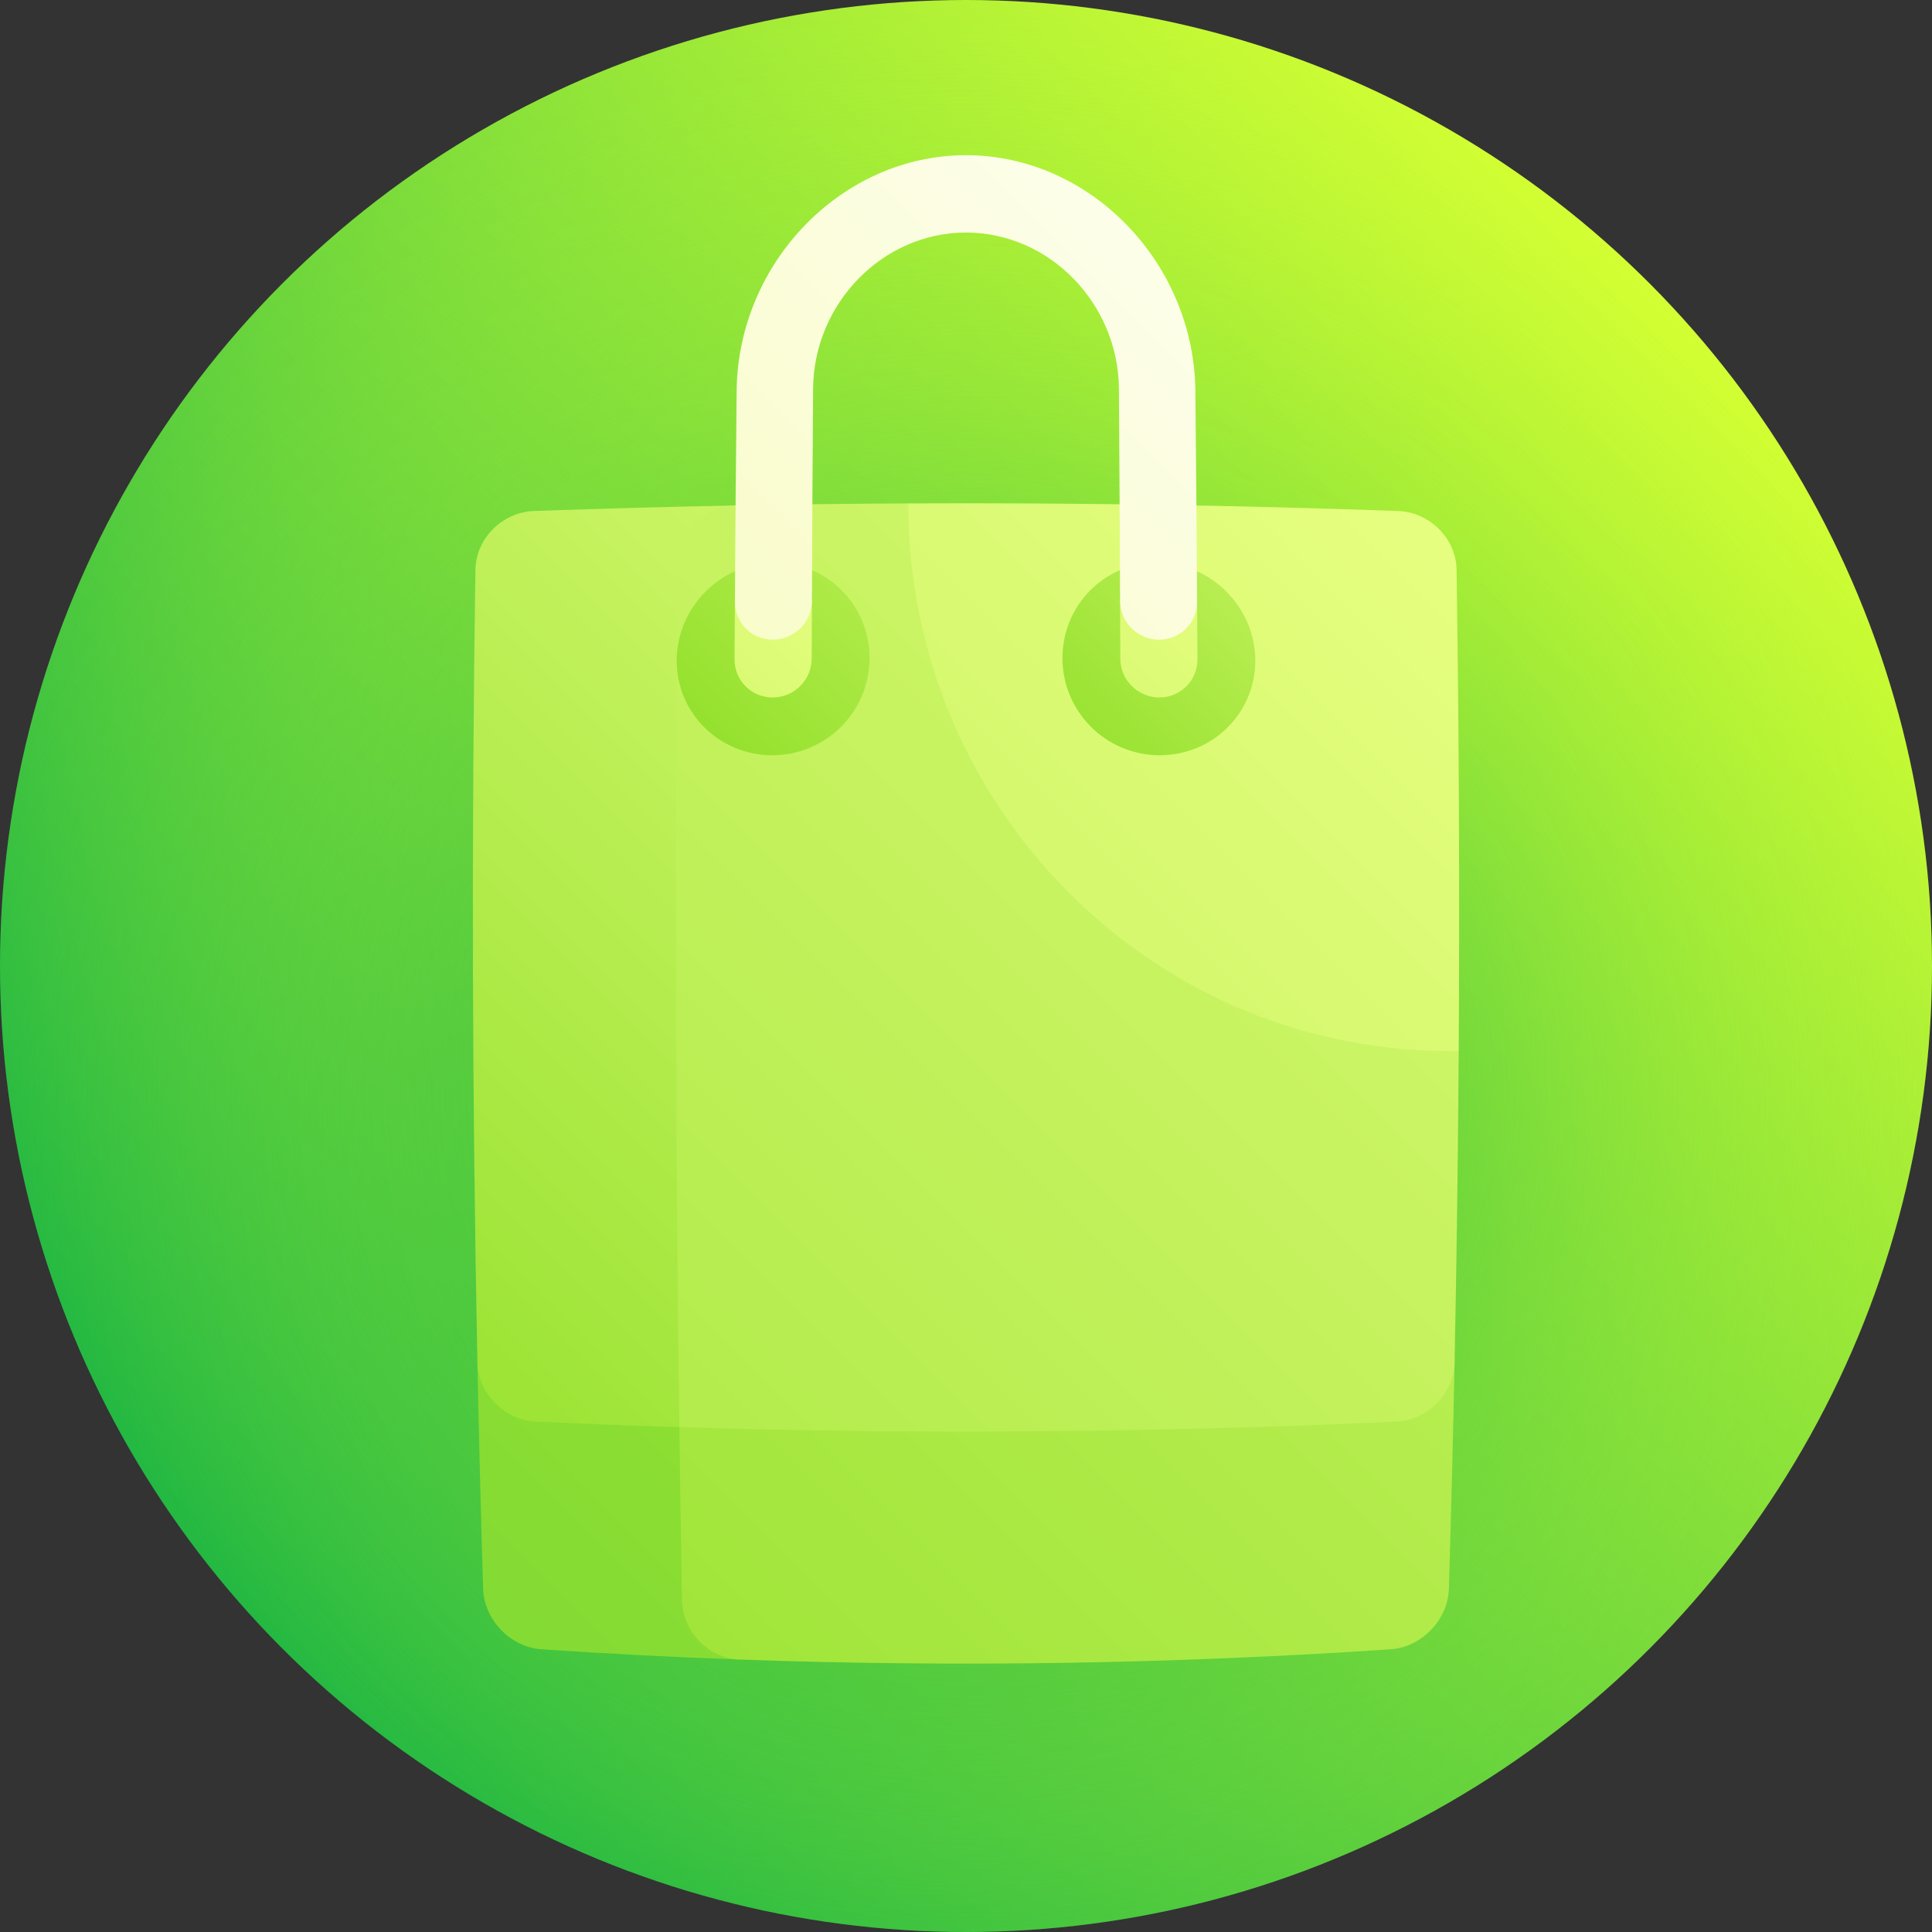 <svg id="Capa_1" enable-background="new 0 0 512 512" height="512" viewBox="0 0 512 512" width="512" xmlns="http://www.w3.org/2000/svg" xmlns:xlink="http://www.w3.org/1999/xlink"><rect x="0" y="0" width="512" height="512" fill="#333333" stroke="none"/><linearGradient id="SVGID_1_" gradientUnits="userSpaceOnUse" x1="74.98" x2="437.019" y1="437.018" y2="74.98"><stop offset="0" stop-color="#00aa45"/><stop offset="1" stop-color="#d3ff33"/></linearGradient><radialGradient id="SVGID_2_" cx="258.027" cy="290.478" gradientUnits="userSpaceOnUse" r="294.957"><stop offset="0" stop-color="#00aa45"/><stop offset=".018" stop-color="#04ac45" stop-opacity=".982"/><stop offset=".38" stop-color="#5ccf3d" stop-opacity=".62"/><stop offset=".675" stop-color="#9ce938" stop-opacity=".325"/><stop offset=".889" stop-color="#c4f934" stop-opacity=".111"/><stop offset="1" stop-color="#d3ff33" stop-opacity="0"/></radialGradient><linearGradient id="SVGID_3_" gradientUnits="userSpaceOnUse" x1="-90.039" x2="587.512" y1="651.696" y2="-25.854"><stop offset="0" stop-color="#5ccd38"/><stop offset=".5" stop-color="#98e231"/><stop offset="1" stop-color="#e6fe7f"/></linearGradient><linearGradient id="lg1"><stop offset="0" stop-color="#95e12e"/><stop offset="1" stop-color="#e6fe7f"/></linearGradient><linearGradient id="SVGID_4_" gradientUnits="userSpaceOnUse" x1="141.533" x2="643.727" xlink:href="#lg1" y1="535.456" y2="33.261"/><linearGradient id="SVGID_5_" gradientUnits="userSpaceOnUse" x1="68.971" x2="325.96" xlink:href="#lg1" y1="353.381" y2="96.392"/><linearGradient id="SVGID_6_" gradientUnits="userSpaceOnUse" x1="-2.663" x2="470.215" xlink:href="#lg1" y1="540.353" y2="67.476"/><linearGradient id="SVGID_7_" gradientUnits="userSpaceOnUse" x1="-60.123" x2="376.839" xlink:href="#lg1" y1="579.731" y2="142.769"/><linearGradient id="SVGID_8_" gradientUnits="userSpaceOnUse" x1="282.953" x2="380.311" xlink:href="#lg1" y1="198.784" y2="101.426"/><linearGradient id="SVGID_9_" gradientUnits="userSpaceOnUse" x1="186.765" x2="304.235" xlink:href="#lg1" y1="192.864" y2="75.394"/><linearGradient id="SVGID_10_" gradientUnits="userSpaceOnUse" x1="127.313" x2="323.703" xlink:href="#lg1" y1="348.844" y2="152.454"/><linearGradient id="SVGID_11_" gradientUnits="userSpaceOnUse" x1="23.268" x2="222.489" xlink:href="#lg1" y1="350.769" y2="151.548"/><linearGradient id="SVGID_12_" gradientUnits="userSpaceOnUse" x1="201.675" x2="399.104" y1="175.28" y2="-22.15"><stop offset="0" stop-color="#f9fcca"/><stop offset=".64" stop-color="#fdfeef"/><stop offset="1" stop-color="#fff"/></linearGradient><g><circle cx="256" cy="256" fill="url(#SVGID_1_)" r="256"/><circle cx="256" cy="256" fill="url(#SVGID_2_)" r="256"/><path d="m126.519 361c.402 20 .905 40 1.509 60 .255 8.271 7.194 15.515 15.471 16.08 17.5 1.181 35 2.086 52.5 2.716-.385-25.487-.695-50.973-.932-76.46-22.849-.498-45.698-1.277-68.548-2.336z" fill="url(#SVGID_3_)"/><path d="m179.835 362.962c.237 20.327.532 40.654.888 60.981.152 8.414 7 15.552 15.277 15.852 57.5 2.069 115 1.164 172.5-2.716 8.278-.567 15.217-7.805 15.471-16.08.604-20 1.107-40 1.509-60-68.548 3.178-137.097 3.832-205.645 1.963z" fill="url(#SVGID_4_)"/><path d="m141.503 135.419c-8.426.31-15.383 7.308-15.511 15.582-1.056 70-.88 140 .528 210 .171 8.276 7.127 15.352 15.516 15.748 17.728.817 35.456 1.444 53.184 1.88-.852-81.557-.947-163.114-.284-244.671-17.812.338-35.622.825-53.433 1.461z" fill="url(#SVGID_5_)"/><path d="m240.734 133.411c-15.266.073-30.532.254-45.799.545-8.427.165-15.334 7.159-15.41 15.572-.666 76.226-.499 152.452.499 228.679 63.313 1.947 126.627 1.46 189.941-1.46 8.388-.396 15.345-7.47 15.516-15.748.553-27.5.916-55 1.089-82.5-48.345-46.8-97.591-96.647-145.836-145.088z" fill="url(#SVGID_6_)"/><path d="m370.497 135.419c-43.254-1.545-86.508-2.213-129.763-2.007-.206 80.539 65.301 146.504 145.836 145.089.267-42.5.08-85-.561-127.5-.128-8.276-7.085-15.273-15.512-15.582z" fill="url(#SVGID_7_)"/><path d="m332.667 174.937c.094 14.019-11.331 25.287-25.469 25.216-14.143-.077-25.616-11.572-25.642-25.716-.022-14.141 11.358-25.54 25.428-25.342 14.07.207 25.586 11.826 25.683 25.842z" fill="url(#SVGID_8_)"/><path d="m230.444 174.438c-.026 14.145-11.5 25.638-25.642 25.716-14.14.07-25.563-11.198-25.469-25.216.097-14.016 11.612-25.639 25.683-25.841 14.072-.2 25.45 11.198 25.428 25.341z" fill="url(#SVGID_9_)"/><path d="m296.832 159.197c.021 5.113.04 10.225.057 15.338.019 5.649 4.611 10.257 10.262 10.302s10.21-4.475 10.183-10.102c-.026-5.097-.054-10.195-.086-15.292-6.806-.098-13.611-.18-20.416-.246z" fill="url(#SVGID_10_)"/><path d="m194.752 159.443c-.032 5.097-.06 10.194-.086 15.292-.028 5.63 4.533 10.147 10.183 10.102 5.65-.047 10.245-4.655 10.262-10.302.017-5.113.036-10.225.057-15.338-6.805.066-13.61.148-20.416.246z" fill="url(#SVGID_11_)"/><path d="m256 41.125c-33.036.026-60.347 28.556-60.781 62.248-.195 18.69-.351 37.38-.467 56.07-.036 5.63 4.515 10.132 10.159 10.076 5.642-.059 10.237-4.674 10.257-10.322.077-18.746.181-37.493.311-56.24.192-22.525 18.398-41.327 40.521-41.332 22.124.006 40.329 18.806 40.521 41.332.13 18.747.234 37.494.311 56.24.022 5.65 4.613 10.265 10.257 10.322s10.194-4.447 10.159-10.076c-.116-18.69-.271-37.38-.467-56.07-.434-33.692-27.743-62.221-60.781-62.248z" fill="url(#SVGID_12_)"/></g></svg>
